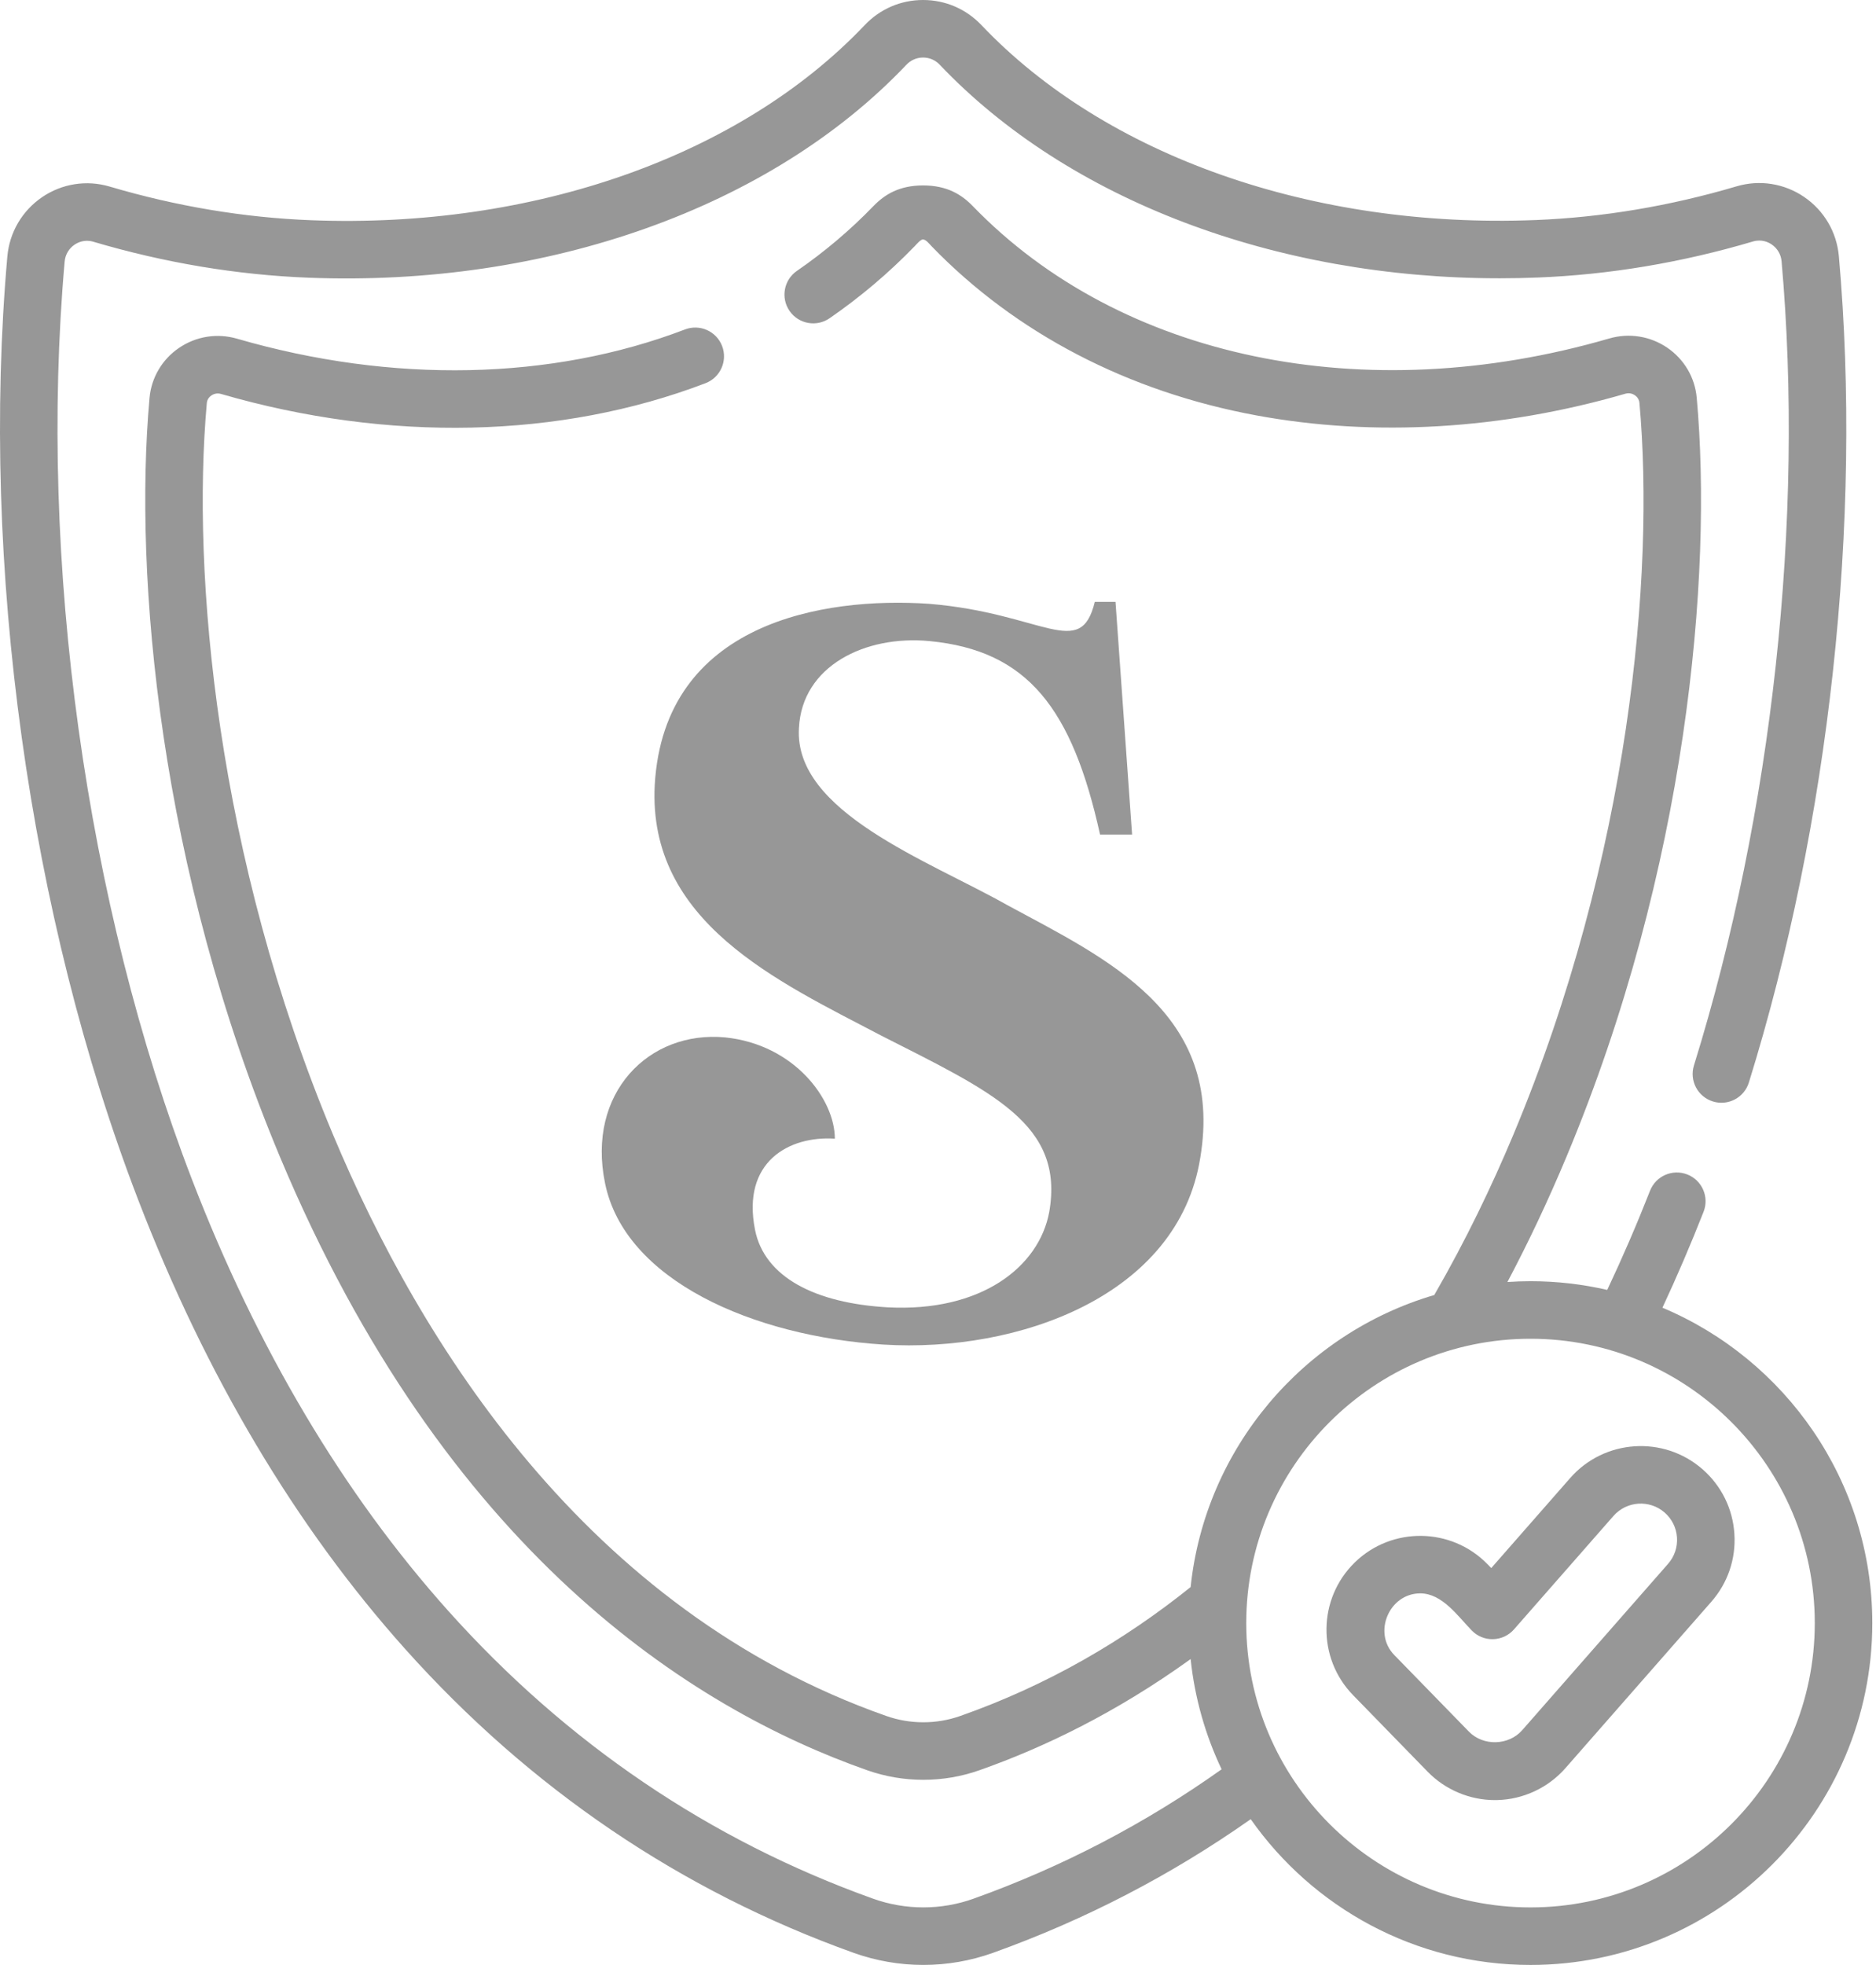 <svg width="106" height="111" viewBox="0 0 106 111" fill="none" xmlns="http://www.w3.org/2000/svg">
<path d="M93.933 73.873C94.752 72.117 95.527 70.311 96.257 68.454C96.586 67.618 96.175 66.675 95.34 66.347C94.505 66.019 93.561 66.429 93.233 67.264C92.476 69.189 91.669 71.056 90.814 72.867C89.42 72.546 87.969 72.376 86.479 72.376C86.04 72.376 85.605 72.392 85.174 72.421C86.334 70.231 87.45 67.882 88.506 65.358C95.32 49.084 96.778 32.53 95.87 22.465C95.767 21.323 95.161 20.295 94.207 19.643C93.243 18.986 92.048 18.795 90.928 19.121C77.097 23.14 63.319 20.276 54.972 11.649C54.333 10.989 53.51 10.475 52.158 10.475C50.807 10.475 49.983 10.989 49.344 11.65C48.036 13.003 46.584 14.232 45.028 15.303C44.289 15.811 44.102 16.823 44.611 17.562C45.12 18.302 46.132 18.489 46.871 17.98C48.605 16.786 50.223 15.417 51.681 13.909C51.777 13.809 52.017 13.524 52.147 13.524C52.319 13.524 52.54 13.809 52.636 13.909C57.391 18.824 63.741 22.13 70.999 23.468C77.649 24.695 84.853 24.27 91.835 22.242C92.087 22.168 92.281 22.264 92.375 22.328C92.462 22.387 92.612 22.523 92.633 22.757C93.506 32.434 92.092 48.377 85.508 64.103C84.307 66.972 82.832 70.053 81.041 73.156C73.66 75.326 68.1 81.795 67.274 89.654C63.532 92.656 59.221 95.19 54.261 96.935C53.59 97.172 52.886 97.292 52.17 97.292H52.169C51.454 97.292 50.751 97.172 50.08 96.936C33.113 90.97 23.718 75.793 18.823 64.112C12.235 48.389 10.817 32.446 11.686 22.768C11.707 22.534 11.857 22.399 11.945 22.34C12.038 22.276 12.233 22.18 12.485 22.253C21.942 24.998 31.665 24.783 39.864 21.647C40.703 21.326 41.122 20.387 40.802 19.548C40.481 18.71 39.542 18.291 38.703 18.611C31.161 21.496 22.172 21.681 13.39 19.132C12.27 18.807 11.075 18.997 10.111 19.656C9.157 20.307 8.552 21.336 8.449 22.478C7.544 32.543 9.007 49.096 15.825 65.368C25.153 87.631 39.015 96.491 49.001 100.002C50.02 100.36 51.085 100.542 52.169 100.542H52.171C53.255 100.542 54.321 100.36 55.34 100.001C58.945 98.732 63.055 96.763 67.274 93.721C67.507 95.927 68.111 98.024 69.025 99.948C64.719 103.009 60.036 105.455 55.012 107.256C53.18 107.913 51.163 107.913 49.331 107.257C40.104 103.952 32.026 98.481 25.324 90.995C19.395 84.372 14.524 76.174 10.847 66.628C4.851 51.06 2.161 31.675 3.653 14.773C3.687 14.388 3.89 14.041 4.21 13.823C4.394 13.698 4.777 13.509 5.27 13.655C9.297 14.846 13.39 15.53 17.437 15.688C30.936 16.214 43.563 11.719 51.215 3.658C51.465 3.395 51.799 3.25 52.157 3.25C52.514 3.25 52.849 3.394 53.099 3.657C60.346 11.287 72.049 15.721 84.73 15.721C85.443 15.721 86.161 15.707 86.881 15.678C90.927 15.519 95.02 14.834 99.047 13.642C99.54 13.496 99.923 13.684 100.107 13.81C100.427 14.028 100.631 14.374 100.665 14.759C101.955 29.341 100.151 45.899 95.713 60.188C95.447 61.045 95.926 61.956 96.784 62.222C97.641 62.489 98.551 62.009 98.817 61.152C103.376 46.474 105.229 29.46 103.902 14.473C103.782 13.112 103.065 11.891 101.935 11.123C100.812 10.359 99.423 10.141 98.124 10.526C94.356 11.641 90.53 12.282 86.753 12.431C74.176 12.925 62.475 8.81 55.455 1.419C54.586 0.504 53.414 -0 52.157 6.99056e-08C50.899 6.99056e-08 49.728 0.504 48.858 1.42C41.84 8.812 30.141 12.933 17.564 12.44C13.786 12.293 9.961 11.653 6.192 10.538C4.893 10.154 3.504 10.372 2.381 11.136C1.252 11.905 0.535 13.127 0.415 14.487C-1.118 31.86 1.648 51.788 7.815 67.796C11.634 77.711 16.71 86.246 22.903 93.163C29.97 101.056 38.493 106.828 48.235 110.317C49.504 110.771 50.837 110.999 52.171 110.999C53.505 110.999 54.84 110.771 56.109 110.316C61.324 108.446 66.189 105.92 70.669 102.766C74.166 107.742 79.949 111 86.479 111C97.128 111 105.791 102.337 105.791 91.688C105.791 83.68 100.892 76.796 93.933 73.873ZM86.479 107.75C77.622 107.75 70.417 100.544 70.417 91.688C70.417 82.831 77.622 75.626 86.479 75.626C95.335 75.626 102.541 82.831 102.541 91.688C102.541 100.544 95.335 107.75 86.479 107.75Z" fill="#979797"/>
<path d="M97.998 86.643C97.906 85.23 97.268 83.937 96.204 83.003C94.006 81.076 90.65 81.296 88.722 83.493L84.261 88.58L84.046 88.36C82.005 86.267 78.642 86.224 76.549 88.263C74.456 90.304 74.412 93.667 76.453 95.76L80.669 100.087C81.661 101.105 83.045 101.688 84.466 101.688C84.512 101.688 84.559 101.687 84.606 101.686C86.079 101.647 87.48 100.99 88.452 99.882L96.694 90.485C97.628 89.42 98.091 88.056 97.998 86.643ZM94.25 88.342L86.009 97.739C85.243 98.612 83.807 98.65 82.997 97.819C82.996 97.817 78.791 93.503 78.78 93.492C77.551 92.231 78.493 90.01 80.249 90.01C81.49 90.01 82.368 91.295 83.16 92.108C83.476 92.432 83.916 92.612 84.366 92.597C84.819 92.586 85.247 92.385 85.545 92.045L91.165 85.637C91.911 84.786 93.21 84.701 94.06 85.447C94.472 85.808 94.719 86.308 94.755 86.855C94.791 87.402 94.612 87.93 94.25 88.342Z" fill="#979797"/>
<path d="M56.896 51.119C52.448 48.609 44.846 45.865 45.143 41.125C45.315 37.617 48.889 35.871 52.51 36.214C58.067 36.744 60.58 40.018 62.156 47.143H63.967L63.03 34C63.03 34 62.39 34 61.859 34C61.048 37.337 58.941 34.639 52.495 34.109C46.532 33.704 37.526 35.154 36.995 44.337C36.59 52.101 43.957 55.438 49.747 58.478C56.069 61.69 60.158 63.498 59.284 68.472C58.706 71.575 55.429 74.132 50.153 73.851C46.064 73.617 43.192 72.151 42.661 69.47C41.897 65.619 44.597 64.153 47.172 64.325C47.172 62.111 44.893 59.008 40.976 58.603C36.652 58.197 33.14 61.752 34.186 66.835C35.294 72.323 42.552 75.488 49.919 75.956C57.52 76.423 66.589 73.212 67.822 65.385C69.18 57.2 62.515 54.159 56.896 51.119Z" fill="#979797"/>
</svg>
